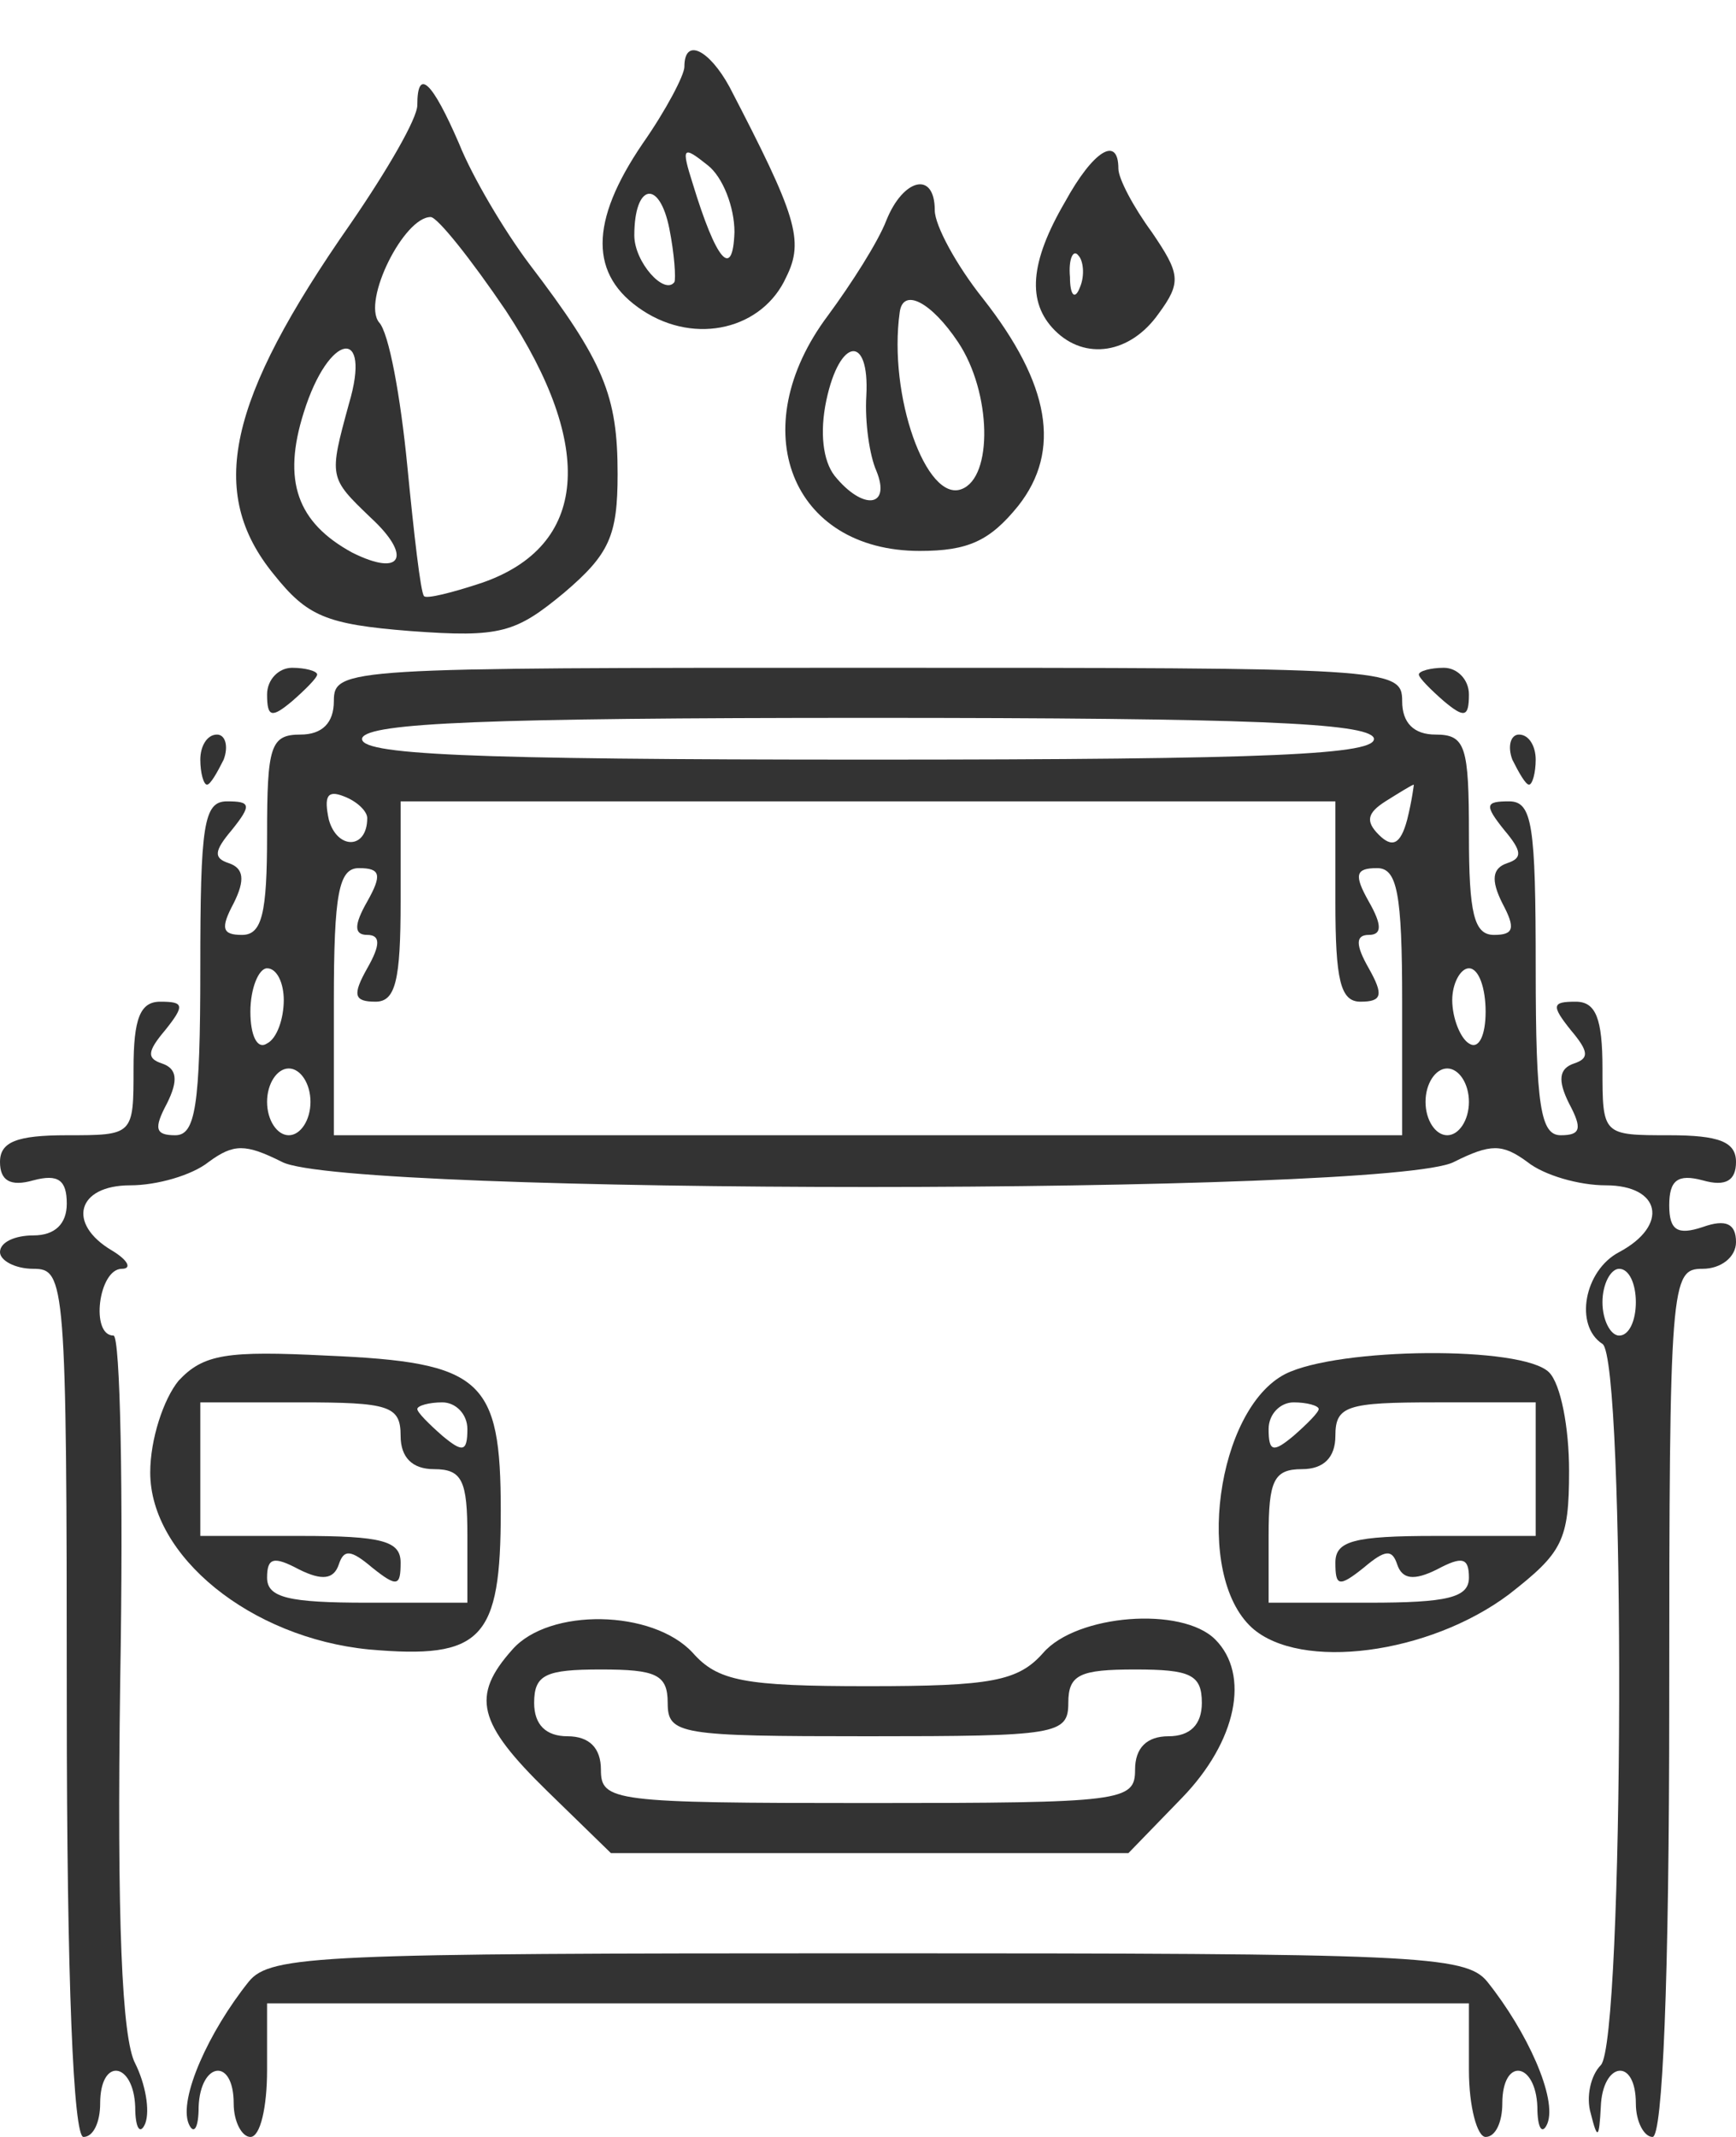 <?xml version="1.0" standalone="no"?>
<!DOCTYPE svg PUBLIC "-//W3C//DTD SVG 20010904//EN"
 "http://www.w3.org/TR/2001/REC-SVG-20010904/DTD/svg10.dtd">
<svg version="1.0" xmlns="http://www.w3.org/2000/svg"
 width="104pt" height="128pt" viewBox="0 0 104 128"
 preserveAspectRatio="xMidYMid meet">
<g transform="translate(0,128) scale(0.1,-0.1)"
fill="#333333" stroke="none">
<path d="M410 1240 c0 -5 -11 -26 -25 -46 -32 -47 -32 -79 0 -100 32 -21 72
-11 86 20 11 22 6 37 -34 114 -12 22 -27 30 -27 12z m30 -99 c-1 -29 -11 -17
-25 29 -7 22 -6 23 9 11 9 -7 16 -25 16 -40z m-36 -30 c-6 -8 -24 12 -24 28 0
31 15 34 21 4 3 -15 4 -30 3 -32z"/>
<path d="M250 1217 c0 -8 -18 -39 -40 -71 -74 -106 -86 -161 -46 -210 20 -25
31 -30 82 -34 54 -4 63 -1 92 23 27 23 32 34 32 71 0 47 -8 67 -53 126 -15 20
-34 52 -42 72 -16 37 -25 46 -25 23z m53 -123 c54 -82 49 -141 -14 -163 -18
-6 -34 -10 -35 -8 -2 2 -6 37 -10 78 -4 41 -11 80 -17 86 -10 13 15 63 31 63
4 0 24 -25 45 -56z m-94 -56 c-12 -44 -12 -44 13 -68 25 -23 19 -36 -11 -21
-33 18 -42 43 -29 84 15 48 41 52 27 5z"/>
<path d="M638 1159 c-21 -36 -23 -60 -6 -77 18 -18 45 -14 62 10 14 19 13 24
-4 49 -11 15 -20 32 -20 38 0 20 -15 11 -32 -20z m9 -51 c-3 -8 -6 -5 -6 6 -1
11 2 17 5 13 3 -3 4 -12 1 -19z"/>
<path d="M531 1148 c-5 -13 -21 -38 -35 -57 -51 -68 -22 -141 55 -141 29 0 42
6 59 27 26 33 19 73 -21 124 -16 20 -29 44 -29 53 0 24 -19 19 -29 -6z m43
-73 c20 -30 21 -81 2 -88 -21 -8 -44 56 -37 106 2 15 19 6 35 -18z m-55 -32
c-1 -16 2 -36 6 -45 9 -22 -8 -24 -25 -3 -7 9 -9 26 -5 45 8 38 26 40 24 3z"/>
<path d="M160 864 c0 -14 3 -14 15 -4 8 7 15 14 15 16 0 2 -7 4 -15 4 -8 0
-15 -7 -15 -16z"/>
<path d="M200 860 c0 -13 -7 -20 -20 -20 -18 0 -20 -7 -20 -60 0 -47 -3 -60
-15 -60 -12 0 -13 4 -5 19 7 14 6 21 -3 24 -9 3 -9 7 2 20 12 15 11 17 -3 17
-14 0 -16 -14 -16 -100 0 -83 -3 -100 -15 -100 -12 0 -13 4 -5 19 7 14 6 21
-3 24 -9 3 -9 7 2 20 12 15 11 17 -3 17 -12 0 -16 -10 -16 -40 0 -40 0 -40
-40 -40 -30 0 -40 -4 -40 -16 0 -11 6 -15 20 -11 15 4 20 0 20 -14 0 -12 -7
-19 -20 -19 -11 0 -20 -4 -20 -10 0 -5 9 -10 20 -10 19 0 20 -7 20 -260 0
-167 4 -260 10 -260 6 0 10 9 10 20 0 28 20 25 21 -2 0 -13 3 -17 6 -10 3 8 0
24 -6 36 -8 15 -11 86 -9 229 2 114 0 207 -4 207 -14 0 -9 40 5 40 6 0 4 5 -6
11 -27 16 -21 39 11 39 16 0 37 6 47 14 15 11 22 11 44 0 38 -20 664 -20 702
0 22 11 29 11 44 0 10 -8 31 -14 47 -14 33 0 38 -24 8 -40 -21 -11 -27 -44
-10 -55 14 -9 13 -418 -1 -432 -6 -6 -9 -19 -6 -29 4 -16 5 -15 6 4 1 27 21
30 21 2 0 -11 5 -20 10 -20 6 0 10 93 10 260 0 253 1 260 20 260 11 0 20 7 20
16 0 11 -6 14 -20 9 -15 -5 -20 -2 -20 13 0 15 5 19 20 15 14 -4 20 0 20 11 0
12 -10 16 -40 16 -40 0 -40 0 -40 40 0 30 -4 40 -16 40 -14 0 -15 -2 -3 -17
11 -13 11 -17 2 -20 -9 -3 -10 -10 -3 -24 8 -15 7 -19 -5 -19 -12 0 -15 17
-15 100 0 86 -2 100 -16 100 -14 0 -15 -2 -3 -17 11 -13 11 -17 2 -20 -9 -3
-10 -10 -3 -24 8 -15 7 -19 -5 -19 -12 0 -15 13 -15 60 0 53 -2 60 -20 60 -13
0 -20 7 -20 20 0 20 -7 20 -320 20 -313 0 -320 0 -320 -20z m623 -22 c3 -10
-61 -13 -303 -13 -242 0 -306 3 -303 13 4 9 74 12 303 12 229 0 299 -3 303
-12z m-603 -48 c0 -19 -18 -19 -23 -1 -3 14 -1 18 9 14 8 -3 14 -9 14 -13z
m623 -1 c-4 -15 -9 -17 -17 -9 -8 8 -7 13 4 20 8 5 16 10 17 10 0 0 -1 -9 -4
-21z m-43 -49 c0 -47 3 -60 15 -60 13 0 14 4 5 20 -8 14 -8 20 0 20 8 0 8 6 0
20 -9 16 -8 20 5 20 12 0 15 -15 15 -80 l0 -80 -320 0 -320 0 0 80 c0 65 3 80
15 80 13 0 14 -4 5 -20 -8 -14 -8 -20 0 -20 8 0 8 -6 0 -20 -9 -16 -8 -20 5
-20 12 0 15 13 15 60 l0 60 280 0 280 0 0 -60z m-630 -59 c0 -11 -4 -23 -10
-26 -6 -4 -10 5 -10 19 0 14 5 26 10 26 6 0 10 -9 10 -19z m720 -7 c0 -14 -4
-23 -10 -19 -5 3 -10 15 -10 26 0 10 5 19 10 19 6 0 10 -12 10 -26z m-704 -54
c0 -11 -6 -20 -13 -20 -7 0 -13 9 -13 20 0 11 6 20 13 20 7 0 13 -9 13 -20z
m694 0 c0 -11 -6 -20 -13 -20 -7 0 -13 9 -13 20 0 11 6 20 13 20 7 0 13 -9 13
-20z m100 -120 c0 -11 -4 -20 -10 -20 -5 0 -10 9 -10 20 0 11 5 20 10 20 6 0
10 -9 10 -20z"/>
<path d="M850 876 c0 -2 7 -9 15 -16 12 -10 15 -10 15 4 0 9 -7 16 -15 16 -8
0 -15 -2 -15 -4z"/>
<path d="M120 825 c0 -8 2 -15 4 -15 2 0 6 7 10 15 3 8 1 15 -4 15 -6 0 -10
-7 -10 -15z"/>
<path d="M906 825 c4 -8 8 -15 10 -15 2 0 4 7 4 15 0 8 -4 15 -10 15 -5 0 -7
-7 -4 -15z"/>
<path d="M107 453 c-9 -11 -17 -35 -17 -55 0 -50 60 -99 131 -106 68 -6 79 6
79 83 0 79 -11 89 -104 93 -60 3 -74 1 -89 -15z m133 -33 c0 -13 7 -20 20 -20
17 0 20 -7 20 -40 l0 -40 -60 0 c-47 0 -60 3 -60 15 0 12 4 13 19 5 14 -7 21
-6 24 3 3 9 7 9 20 -2 15 -12 17 -11 17 3 0 13 -11 16 -60 16 l-60 0 0 40 0
40 60 0 c53 0 60 -2 60 -20z m40 4 c0 -14 -3 -14 -15 -4 -8 7 -15 14 -15 16 0
2 7 4 15 4 8 0 15 -7 15 -16z"/>
<path d="M770 457 c-41 -21 -55 -120 -20 -152 29 -26 106 -16 154 20 32 25 36
32 36 74 0 26 -5 52 -12 59 -16 16 -126 15 -158 -1z m20 -21 c0 -2 -7 -9 -15
-16 -12 -10 -15 -10 -15 4 0 9 7 16 15 16 8 0 15 -2 15 -4z m130 -36 l0 -40
-60 0 c-49 0 -60 -3 -60 -16 0 -14 2 -15 17 -3 13 11 17 11 20 2 3 -9 10 -10
24 -3 15 8 19 7 19 -5 0 -12 -13 -15 -60 -15 l-60 0 0 40 c0 33 3 40 20 40 13
0 20 7 20 20 0 18 7 20 60 20 l60 0 0 -40z"/>
<path d="M307 292 c-25 -28 -21 -44 21 -85 l38 -37 155 0 155 0 32 33 c33 34
41 74 20 95 -20 20 -83 15 -103 -8 -15 -17 -31 -20 -105 -20 -74 0 -90 3 -105
20 -24 26 -86 27 -108 2z m93 -32 c0 -19 7 -20 120 -20 113 0 120 1 120 20 0
17 7 20 40 20 33 0 40 -3 40 -20 0 -13 -7 -20 -20 -20 -13 0 -20 -7 -20 -20 0
-19 -7 -20 -160 -20 -153 0 -160 1 -160 20 0 13 -7 20 -20 20 -13 0 -20 7 -20
20 0 17 7 20 40 20 33 0 40 -3 40 -20z"/>
<path d="M149 93 c-24 -30 -42 -70 -36 -85 3 -7 6 -3 6 10 1 27 21 30 21 2 0
-11 5 -20 10 -20 6 0 10 18 10 40 l0 40 360 0 360 0 0 -40 c0 -22 5 -40 10
-40 6 0 10 9 10 20 0 28 20 25 21 -2 0 -13 3 -17 6 -10 6 15 -12 55 -36 85
-13 16 -43 17 -371 17 -328 0 -358 -1 -371 -17z"/>
</g>
</svg>
